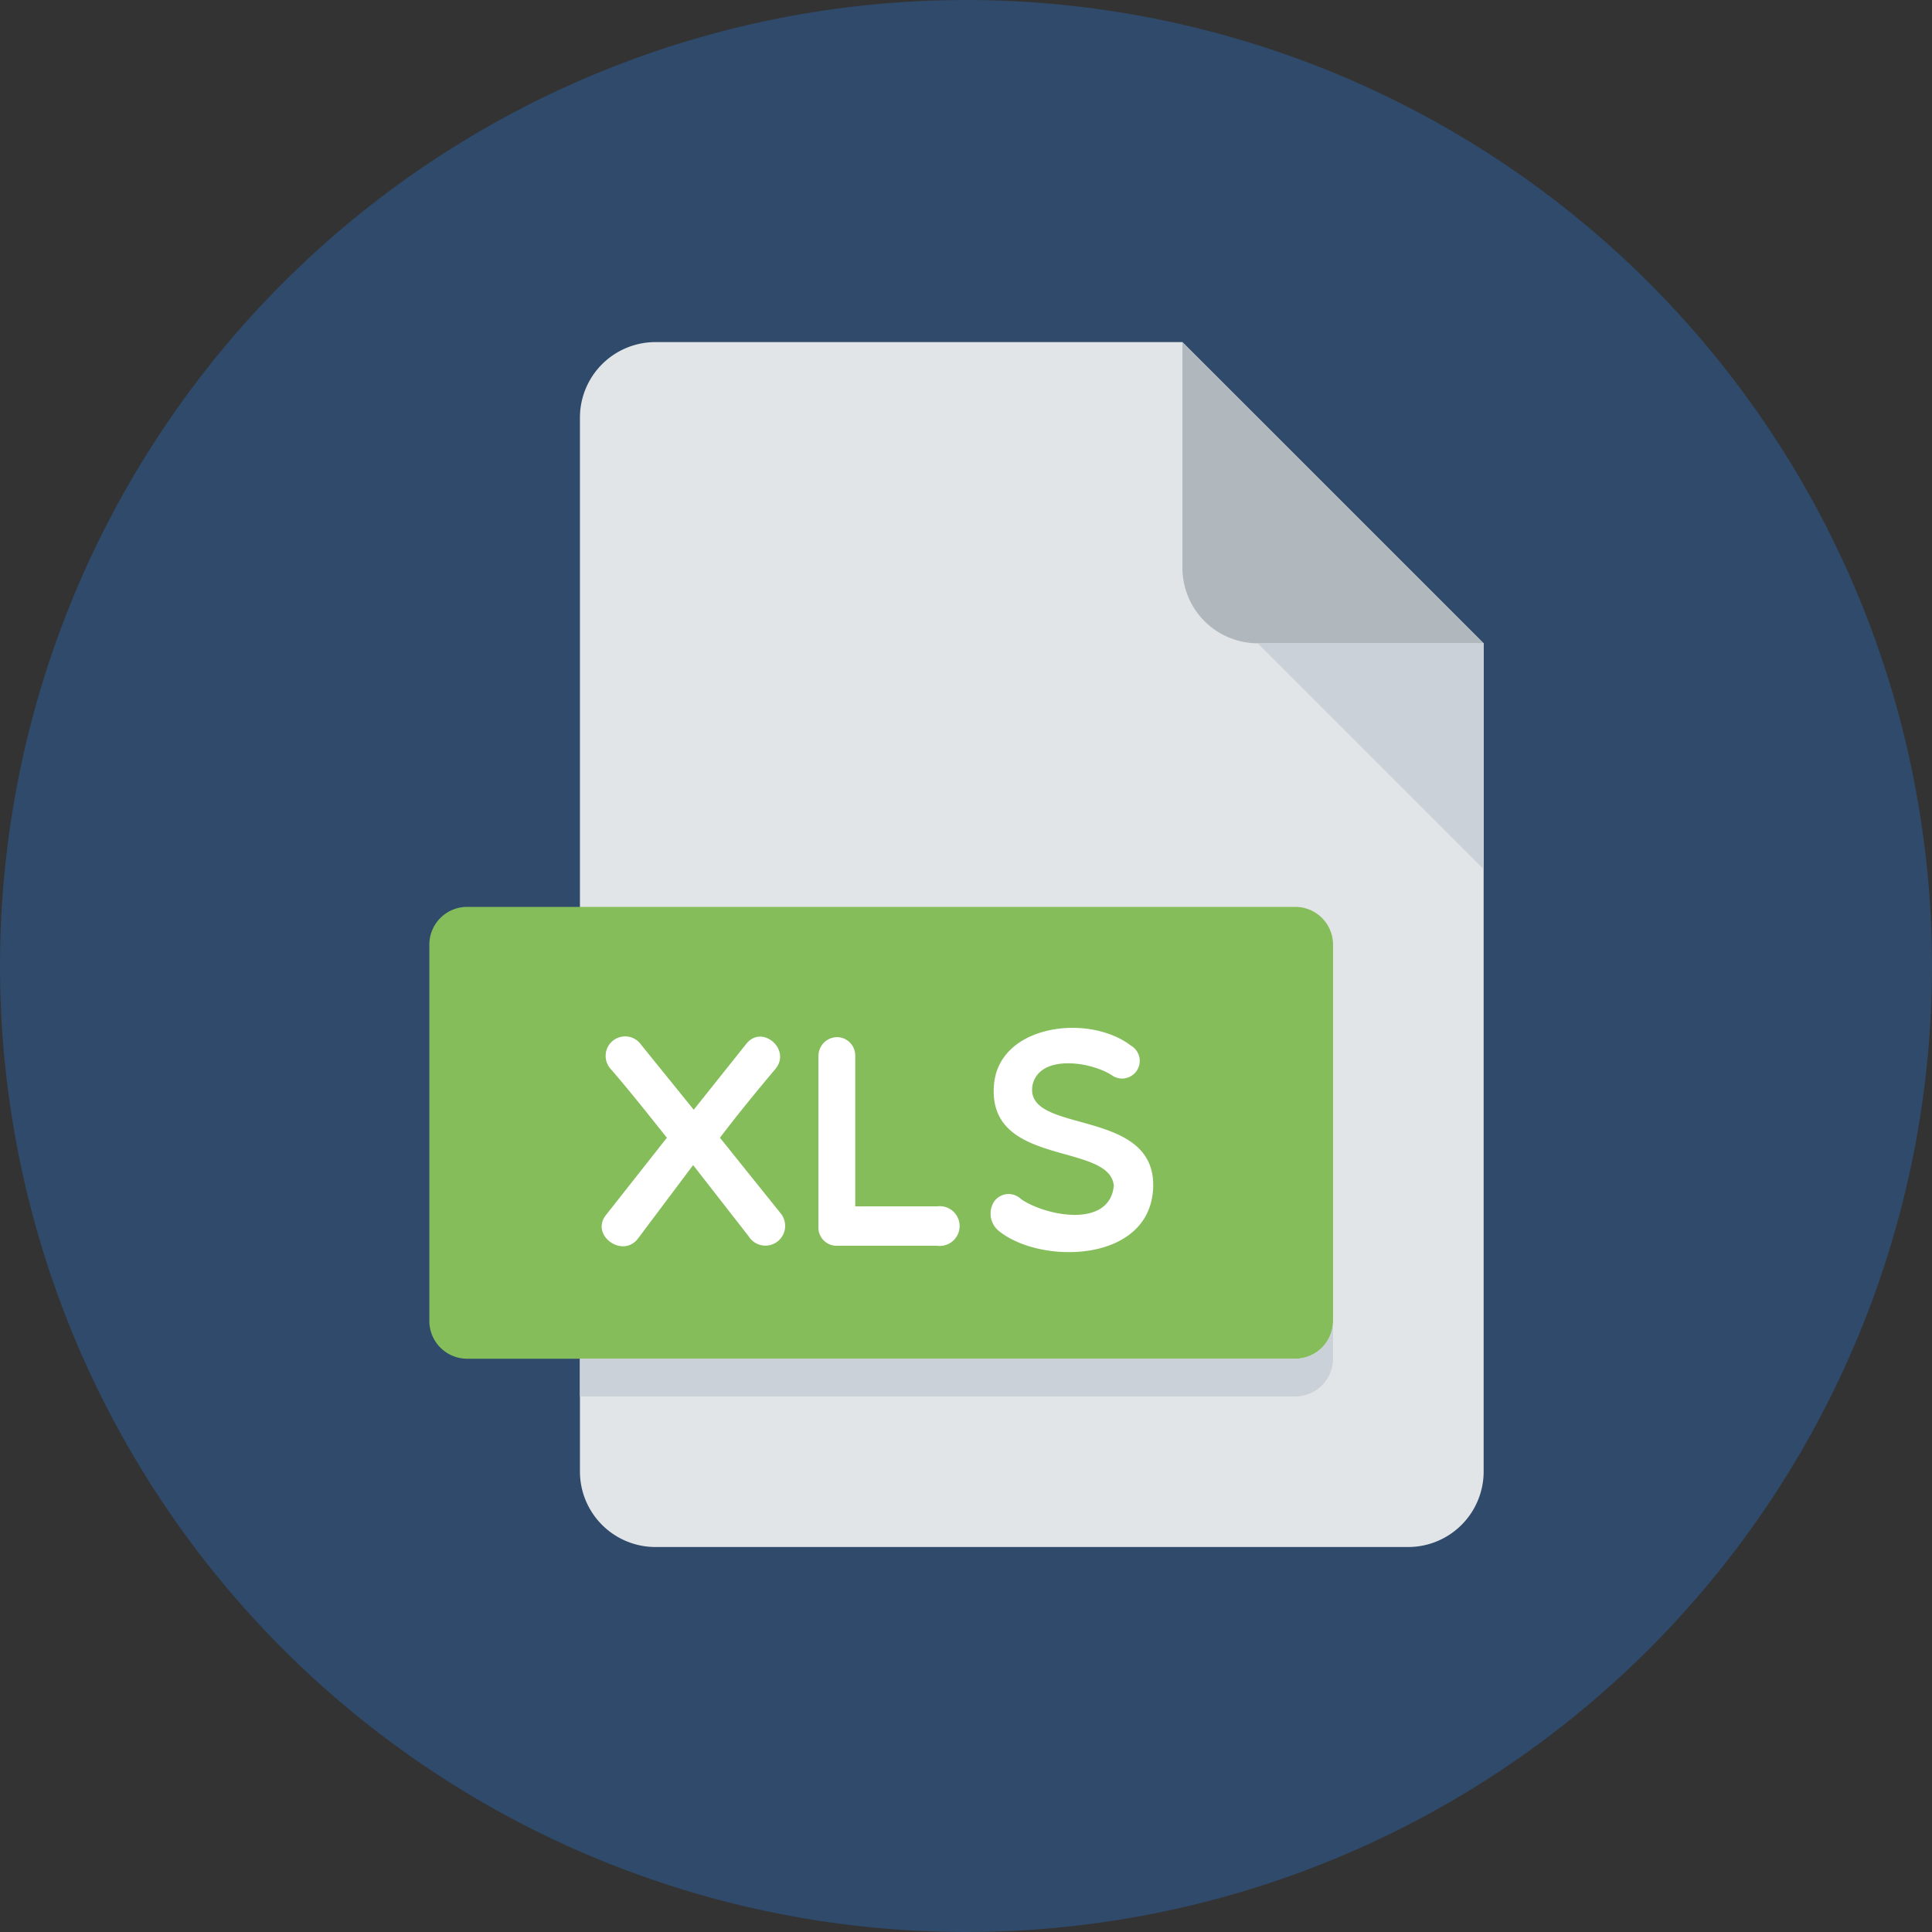 <svg xmlns="http://www.w3.org/2000/svg" width="45" height="45" viewBox="0 0 45 45">
  <rect x="0" y="0" width="45" height="45" fill="#333333" stroke="none"/>
  <g id="icon-file-xls" transform="translate(-16 -11.5)">
    <path id="Path_485" data-name="Path 485" d="M22.5,0A22.5,22.5,0,1,1,0,22.5,22.5,22.5,0,0,1,22.5,0Z" transform="translate(16 11.5)" fill="#2680eb" opacity="0.3"/>
    <g id="xls" transform="translate(-6 19.468)">
      <path id="Path_2540" data-name="Path 2540" d="M97.754,0A1.759,1.759,0,0,0,96,1.754V26.311a1.759,1.759,0,0,0,1.754,1.754h17.541a1.759,1.759,0,0,0,1.754-1.754V7.016L110.032,0Z" transform="translate(-60.492)" fill="#e2e5e7"/>
      <path id="Path_2541" data-name="Path 2541" d="M353.754,7.016h5.262L352,0V5.262A1.759,1.759,0,0,0,353.754,7.016Z" transform="translate(-302.459)" fill="#b0b7bd"/>
      <path id="Path_2542" data-name="Path 2542" d="M389.262,133.262,384,128h5.262Z" transform="translate(-332.705 -120.984)" fill="#cad1d8"/>
      <path id="Path_2543" data-name="Path 2543" d="M53.049,249.647a.88.88,0,0,1-.877.877H32.877a.88.88,0,0,1-.877-.877v-8.77a.88.88,0,0,1,.877-.877H52.172a.88.88,0,0,1,.877.877Z" transform="translate(0 -226.845)" fill="#84bd5a"/>
      <g id="Group_1914" data-name="Group 1914" transform="translate(36.014 15.973)">
        <path id="Path_2544" data-name="Path 2544" d="M107.37,296.751l1.22-1.529c.365-.477,1.073.132.674.589-.42.5-.862,1.038-1.283,1.592l1.43,1.781a.46.46,0,1,1-.764.511l-1.291-1.655-1.269,1.691c-.358.511-1.151-.063-.751-.54l1.409-1.788c-.442-.554-.87-1.094-1.3-1.592a.454.454,0,1,1,.7-.574Z" transform="translate(-105.226 -294.844)" fill="#fff"/>
        <path id="Path_2545" data-name="Path 2545" d="M197.36,295.772a.437.437,0,0,1,.442-.428.428.428,0,0,1,.414.428v3.513h1.908a.463.463,0,1,1,0,.918H197.8a.424.424,0,0,1-.442-.427v-4Z" transform="translate(-192.31 -295.128)" fill="#fff"/>
        <path id="Path_2546" data-name="Path 2546" d="M270.628,292.682c.161-1.361,2.215-1.606,3.184-.862a.411.411,0,1,1-.449.687c-.519-.329-1.7-.483-1.844.245-.189,1.151,2.861.492,2.812,2.357-.049,1.781-2.629,1.822-3.6,1.024a.518.518,0,0,1-.1-.688.414.414,0,0,1,.624-.048c.574.392,2.055.687,2.159-.31C273.327,294.051,270.41,294.674,270.628,292.682Z" transform="translate(-261.485 -291.407)" fill="#fff"/>
      </g>
      <path id="Path_2547" data-name="Path 2547" d="M112.664,416.877H96v.877h16.664a.88.88,0,0,0,.877-.877V416A.88.88,0,0,1,112.664,416.877Z" transform="translate(-60.492 -393.197)" fill="#cad1d8"/>
    </g>
  </g>
</svg>
